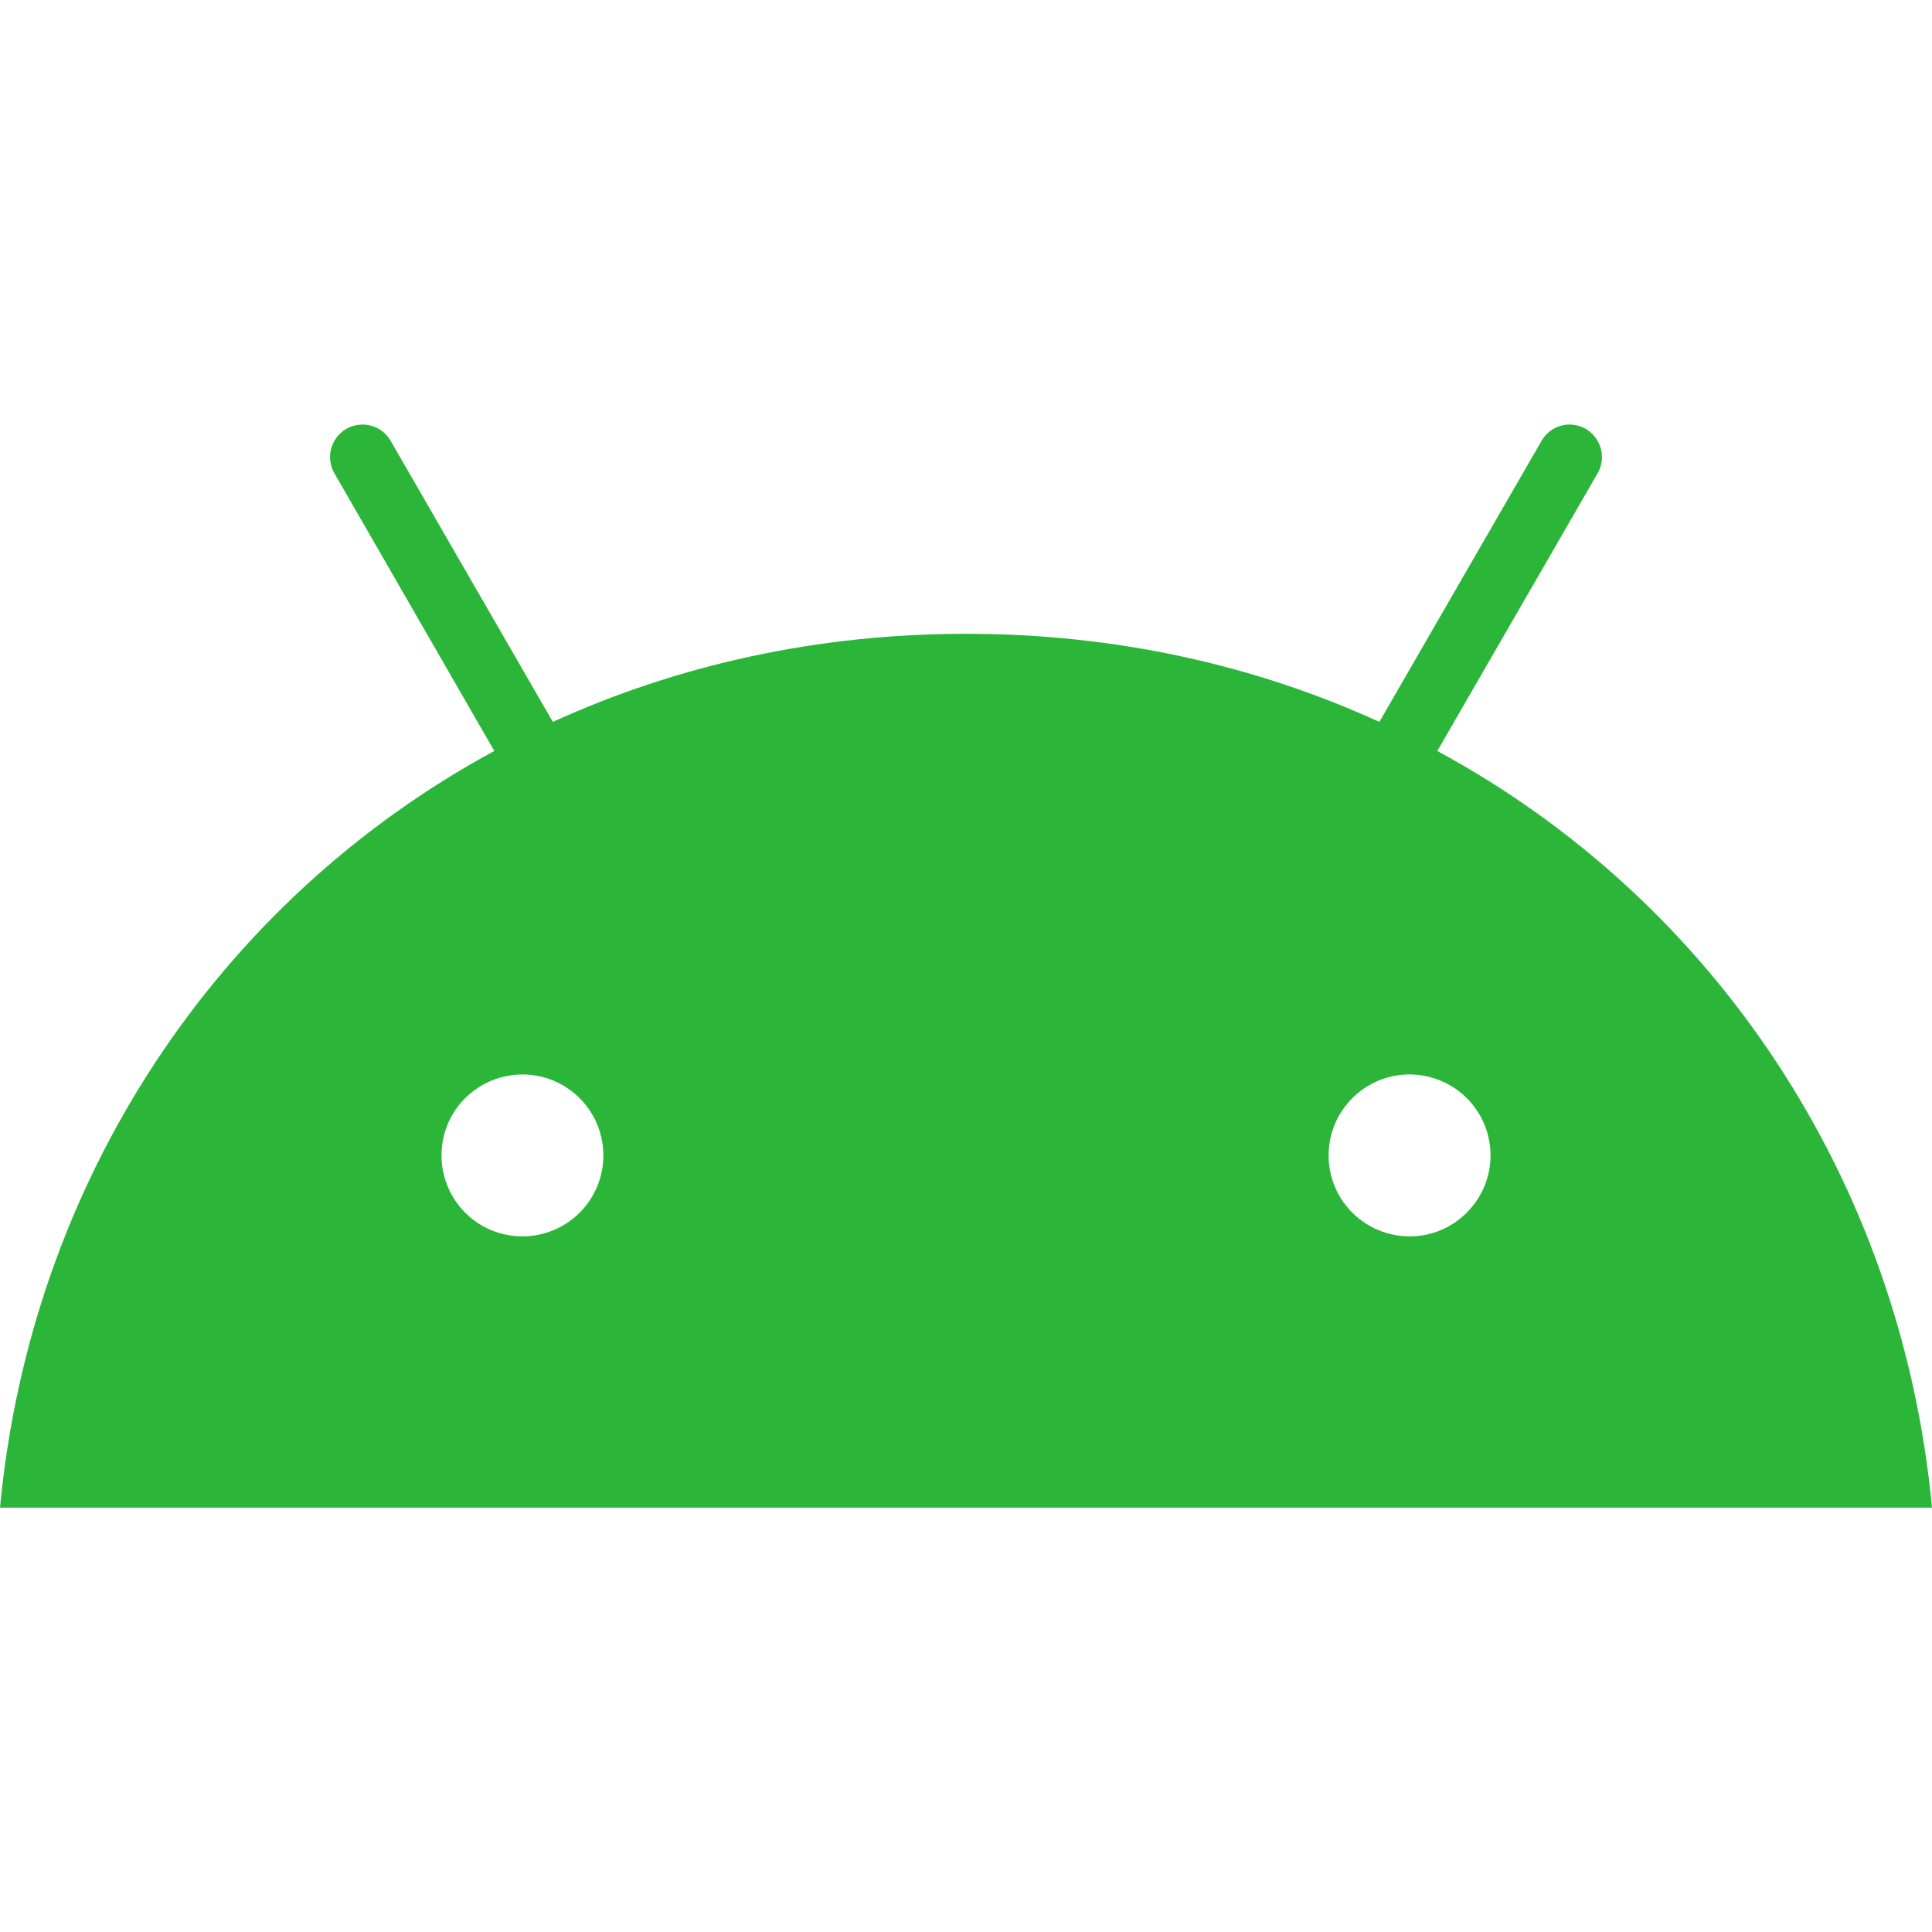 <svg width="20" height="20" viewBox="0 0 20 20" fill="none" xmlns="http://www.w3.org/2000/svg">
<path d="M14.879 7.774L16.538 4.9C16.583 4.823 16.595 4.731 16.572 4.645C16.549 4.559 16.493 4.485 16.416 4.44C16.378 4.418 16.336 4.404 16.293 4.398C16.249 4.392 16.205 4.394 16.162 4.406C16.12 4.417 16.08 4.437 16.045 4.464C16.01 4.49 15.981 4.524 15.959 4.562L14.279 7.473C12.997 6.887 11.553 6.561 10.001 6.561C8.449 6.561 7.005 6.888 5.723 7.473L4.043 4.562C3.999 4.485 3.925 4.429 3.839 4.406C3.753 4.383 3.661 4.396 3.584 4.44C3.507 4.485 3.451 4.559 3.428 4.645C3.405 4.731 3.417 4.823 3.462 4.9L5.117 7.774C2.258 9.322 0.32 12.218 0 15.607H20C19.68 12.218 17.742 9.322 14.879 7.774ZM5.408 12.799C5.242 12.799 5.08 12.75 4.942 12.658C4.805 12.566 4.697 12.435 4.634 12.281C4.57 12.128 4.554 11.96 4.586 11.797C4.618 11.634 4.698 11.485 4.815 11.368C4.933 11.251 5.082 11.171 5.245 11.139C5.407 11.106 5.576 11.123 5.729 11.186C5.882 11.25 6.013 11.357 6.105 11.495C6.197 11.633 6.246 11.795 6.246 11.961C6.246 12.183 6.158 12.396 6.001 12.553C5.844 12.71 5.63 12.799 5.408 12.799ZM14.588 12.799C14.422 12.798 14.261 12.748 14.123 12.656C13.986 12.563 13.879 12.432 13.816 12.279C13.753 12.126 13.737 11.957 13.77 11.795C13.802 11.633 13.883 11.483 14 11.367C14.117 11.25 14.267 11.17 14.429 11.138C14.592 11.106 14.76 11.123 14.913 11.187C15.066 11.25 15.197 11.357 15.289 11.495C15.381 11.633 15.43 11.795 15.43 11.961C15.43 12.071 15.408 12.18 15.366 12.282C15.323 12.384 15.261 12.476 15.183 12.554C15.105 12.632 15.013 12.694 14.911 12.736C14.809 12.778 14.7 12.799 14.589 12.799H14.588Z" fill="#2BB639"/>
</svg>

